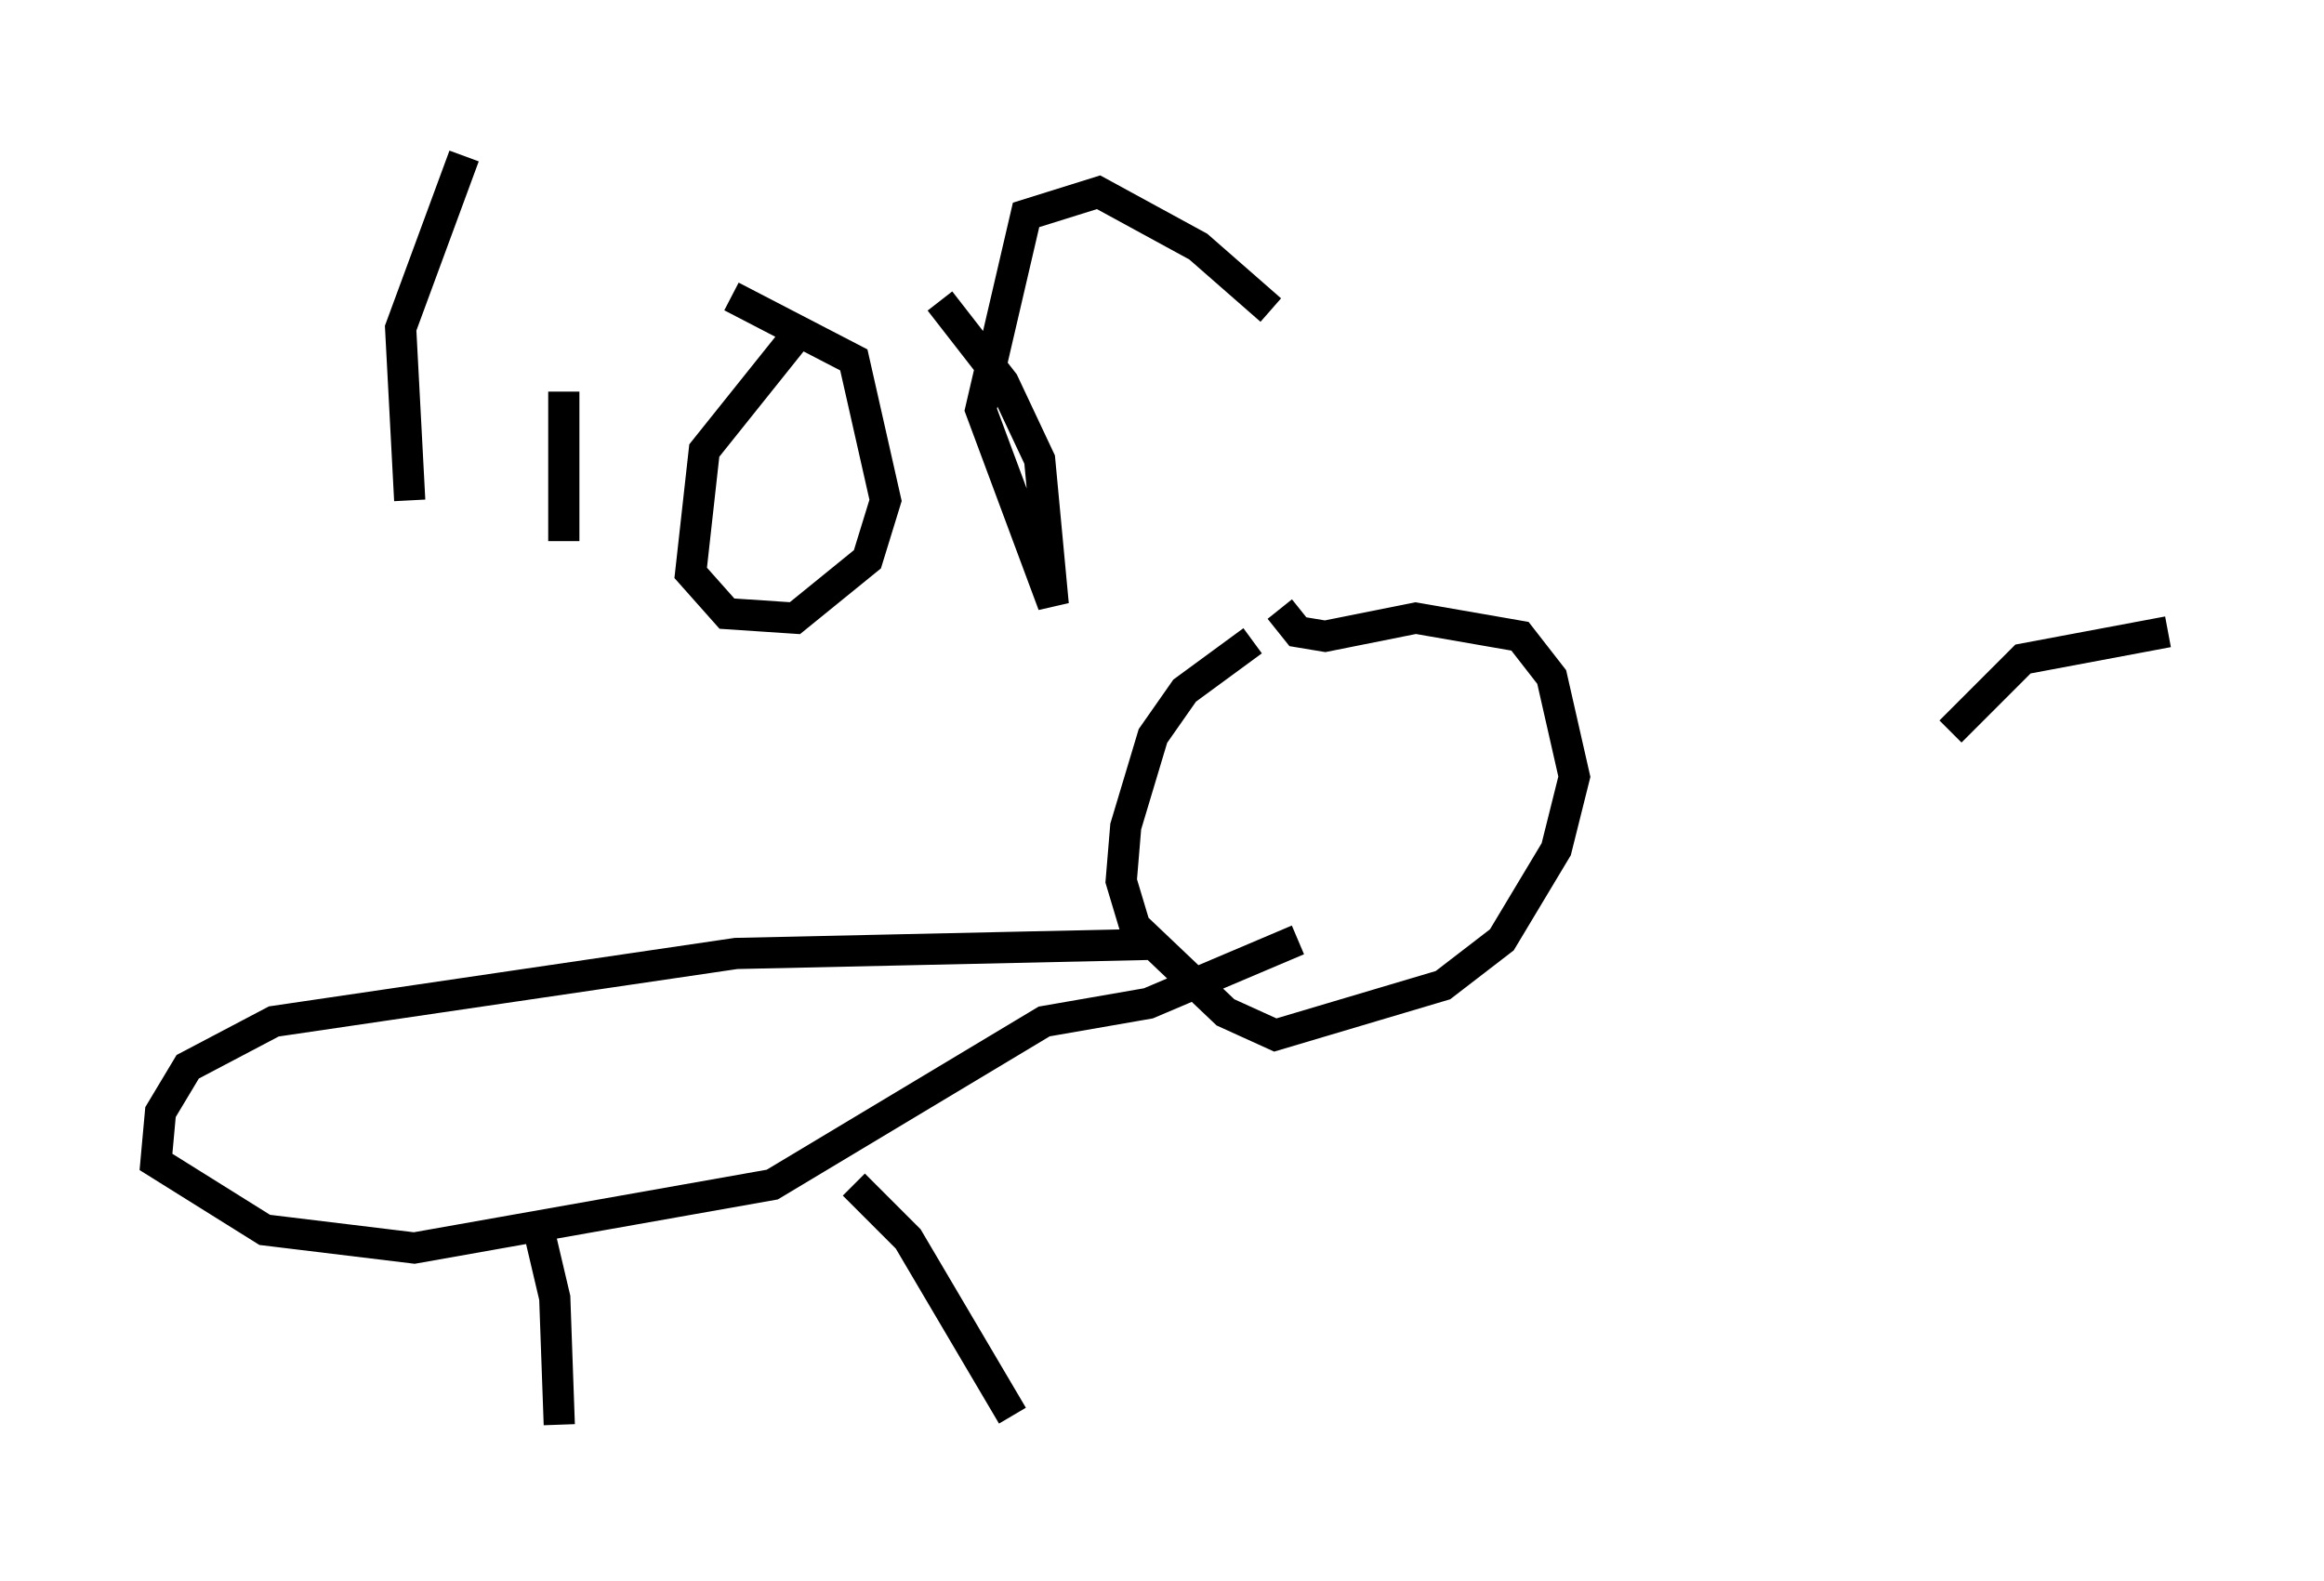 <?xml version="1.0" encoding="utf-8" ?>
<svg baseProfile="full" height="50.67" version="1.1" width="74.491" xmlns="http://www.w3.org/2000/svg" xmlns:ev="http://www.w3.org/2001/xml-events" xmlns:xlink="http://www.w3.org/1999/xlink"><defs /><rect fill="white" height="50.67" width="74.491" x="0" y="0" /><path d="M42.62, 19.961 m-2.469, 0.581 l-2.179, 1.598 -1.017, 1.453 l-0.872, 2.905 -0.145, 1.743 l0.436, 1.453 2.905, 2.76 l1.598, 0.726 5.374, -1.598 l1.888, -1.453 1.743, -2.905 l0.581, -2.324 -0.726, -3.196 l-1.017, -1.307 -3.341, -0.581 l-2.905, 0.581 -0.872, -0.145 l-0.581, -0.726 m-26.145, -14.525 l-2.034, 5.52 0.291, 5.52 m4.939, -3.486 l0.0, 4.793 m-0.145, -8.715 l0.0, 0.0 m0.145, -1.743 l0.0, 0.0 m7.408, 3.922 l-2.905, 3.631 -0.436, 3.922 l1.162, 1.307 2.179, 0.145 l2.324, -1.888 0.581, -1.888 l-1.017, -4.503 -3.922, -2.034 m6.682, 0.145 l2.034, 2.615 1.162, 2.469 l0.436, 4.648 -2.324, -6.246 l1.453, -6.246 2.324, -0.726 l3.196, 1.743 2.324, 2.034 m-3.922, 20.335 l-13.218, 0.291 -14.816, 2.179 l-2.76, 1.453 -0.872, 1.453 l-0.145, 1.598 3.486, 2.179 l4.793, 0.581 11.475, -2.034 l8.715, -5.229 3.341, -0.581 l4.793, -2.034 m-24.402, 9.006 l0.581, 2.469 0.145, 4.067 m9.441, -7.698 l1.743, 1.743 3.341, 5.665 m30.067, -21.933 l2.324, -2.324 4.648, -0.872 " fill="none" stroke="black" stroke-width="1" /></svg>